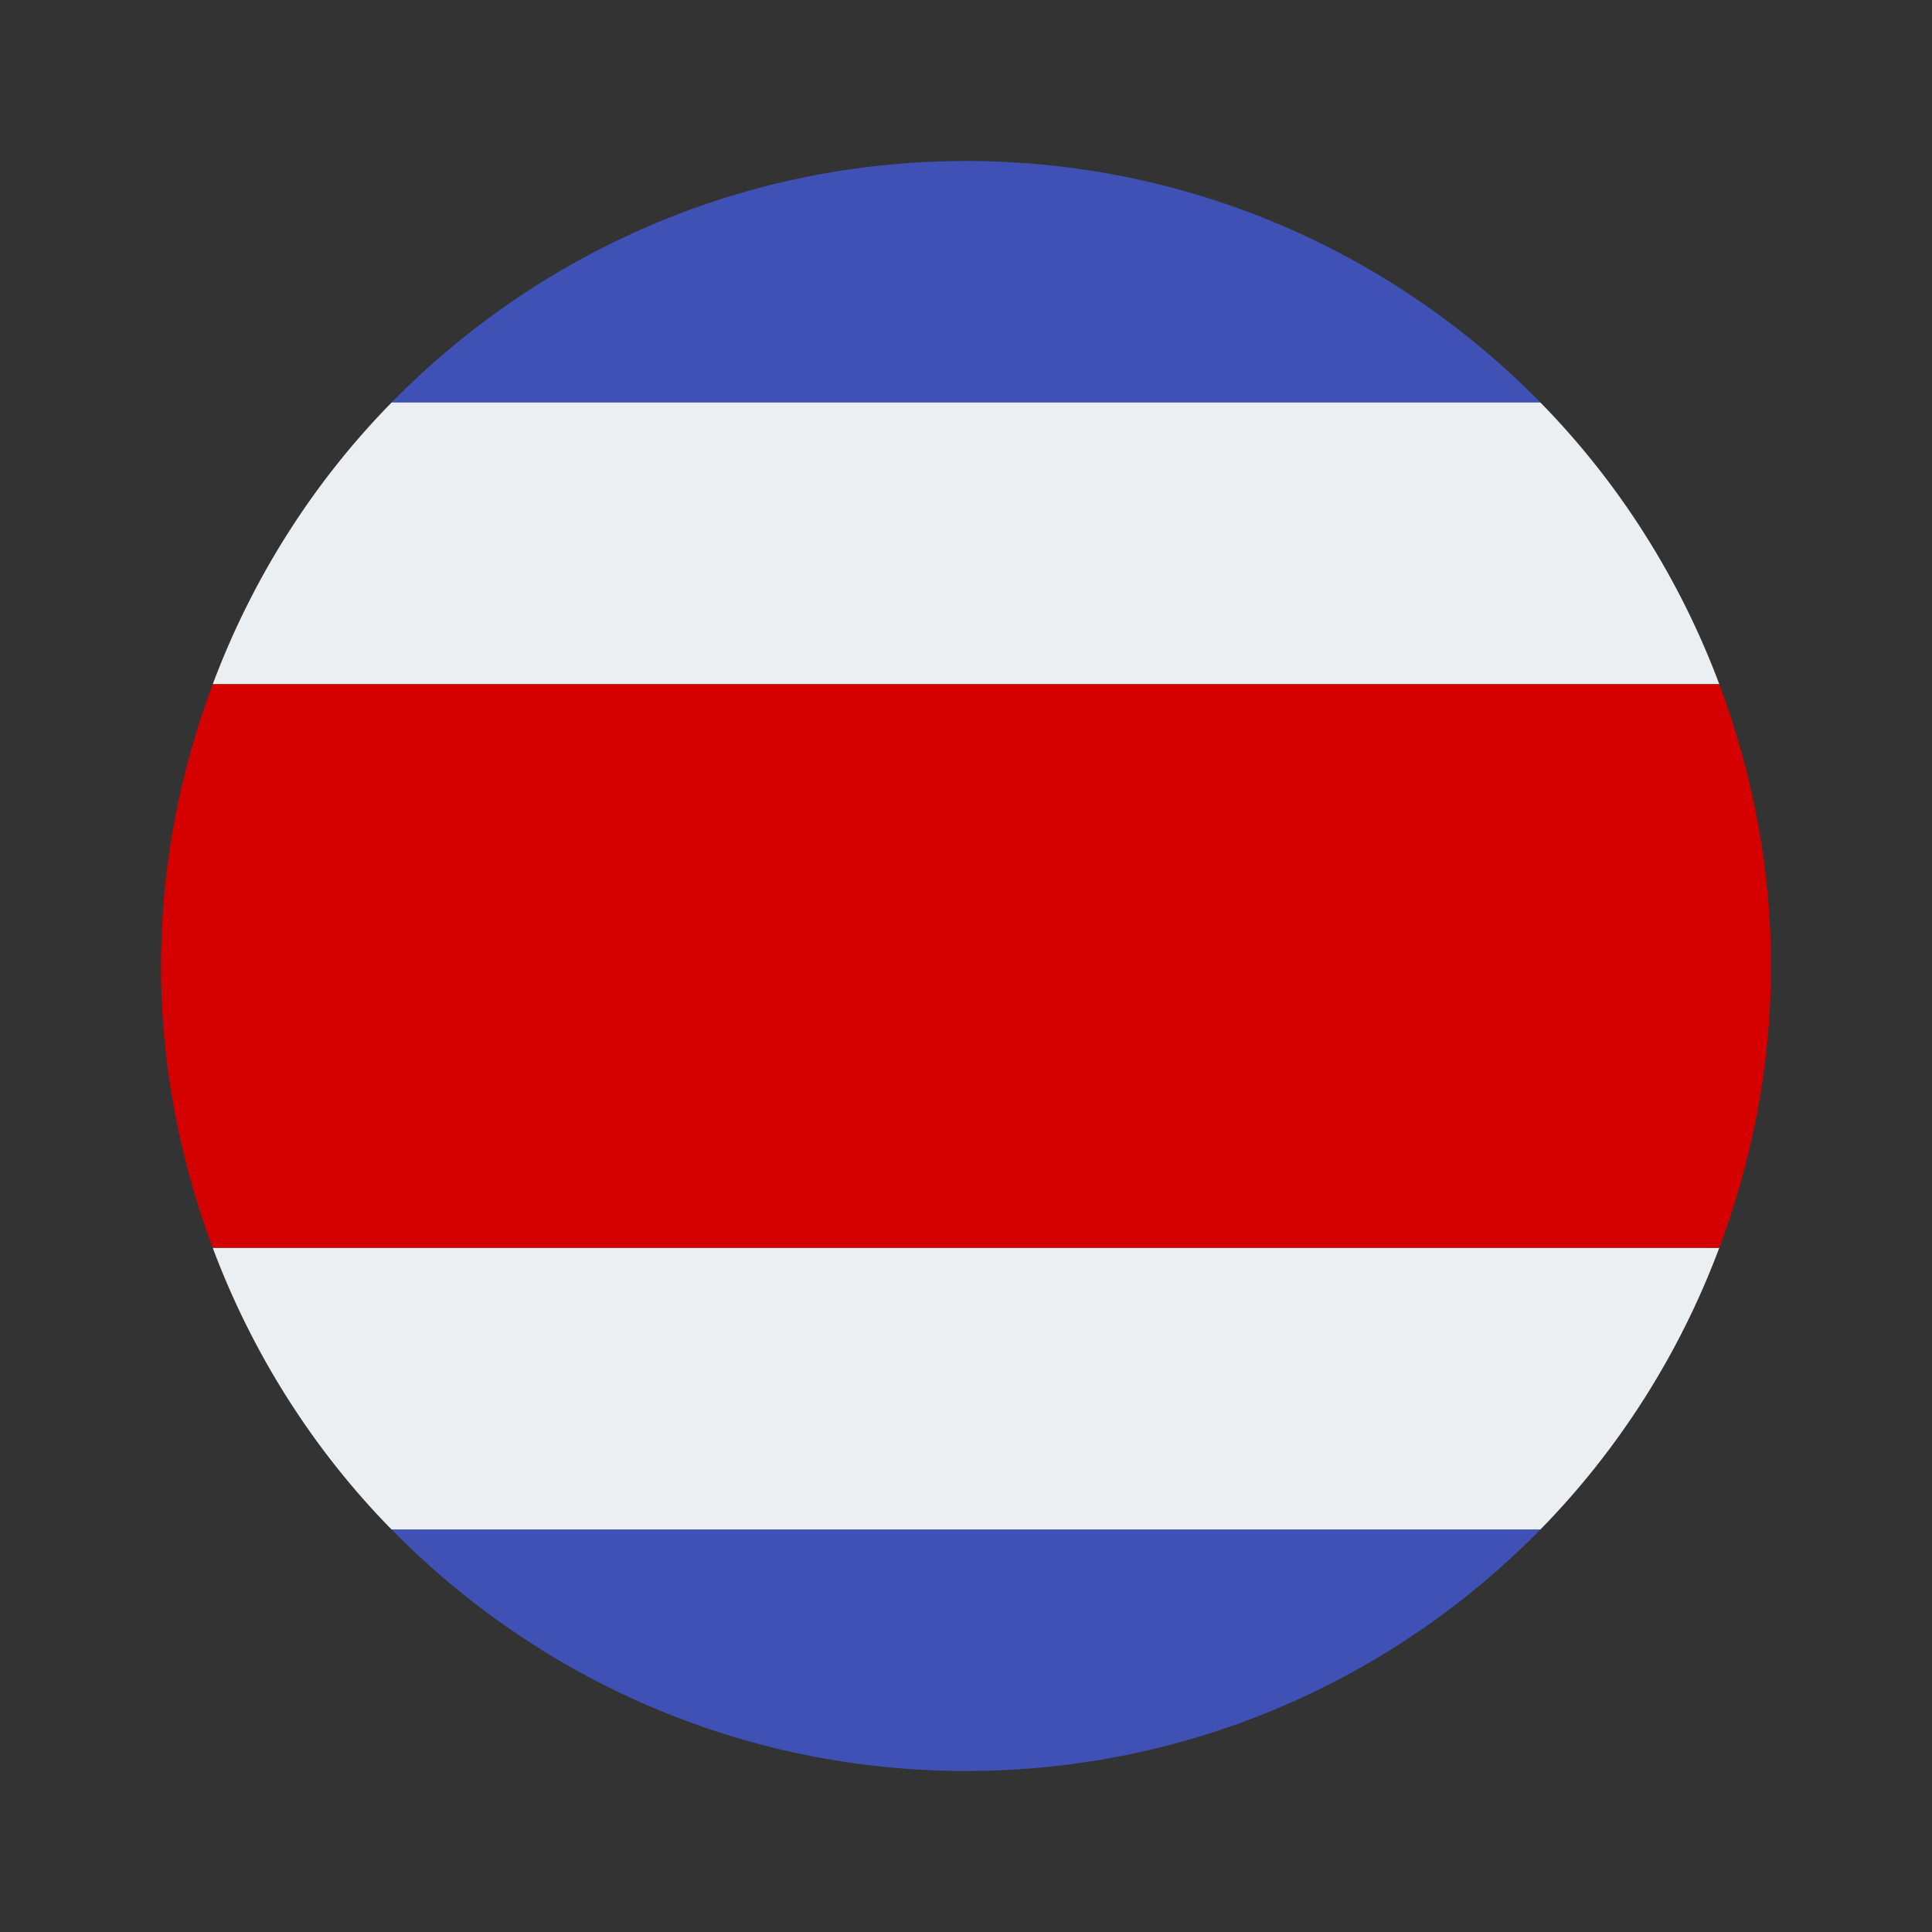 <svg xmlns="http://www.w3.org/2000/svg"  viewBox="0 0 48 48" width="50px" height="50px"><rect x="0" y="0" width="48" height="48" fill="#333333" stroke="none"/><path fill="#3f51b5" d="M24,4c-5.592,0-10.642,2.301-14.271,6h28.543C34.642,6.301,29.592,4,24,4z"/><path fill="#3f51b5" d="M38.271,38H9.729c3.629,3.699,8.679,6,14.271,6S34.642,41.699,38.271,38z"/><path fill="#eceff1" d="M42.716,31H5.284c0.989,2.642,2.505,5.024,4.444,7h28.543C40.21,36.024,41.727,33.642,42.716,31z"/><path fill="#eceff1" d="M38.271,10H9.729c-1.939,1.976-3.455,4.358-4.444,7h37.431C41.727,14.358,40.21,11.976,38.271,10z"/><path fill="#d50000" d="M44,24c0-2.467-0.468-4.818-1.284-7H5.284C4.468,19.182,4,21.533,4,24s0.468,4.818,1.284,7h37.431 C43.532,28.818,44,26.467,44,24z"/></svg>